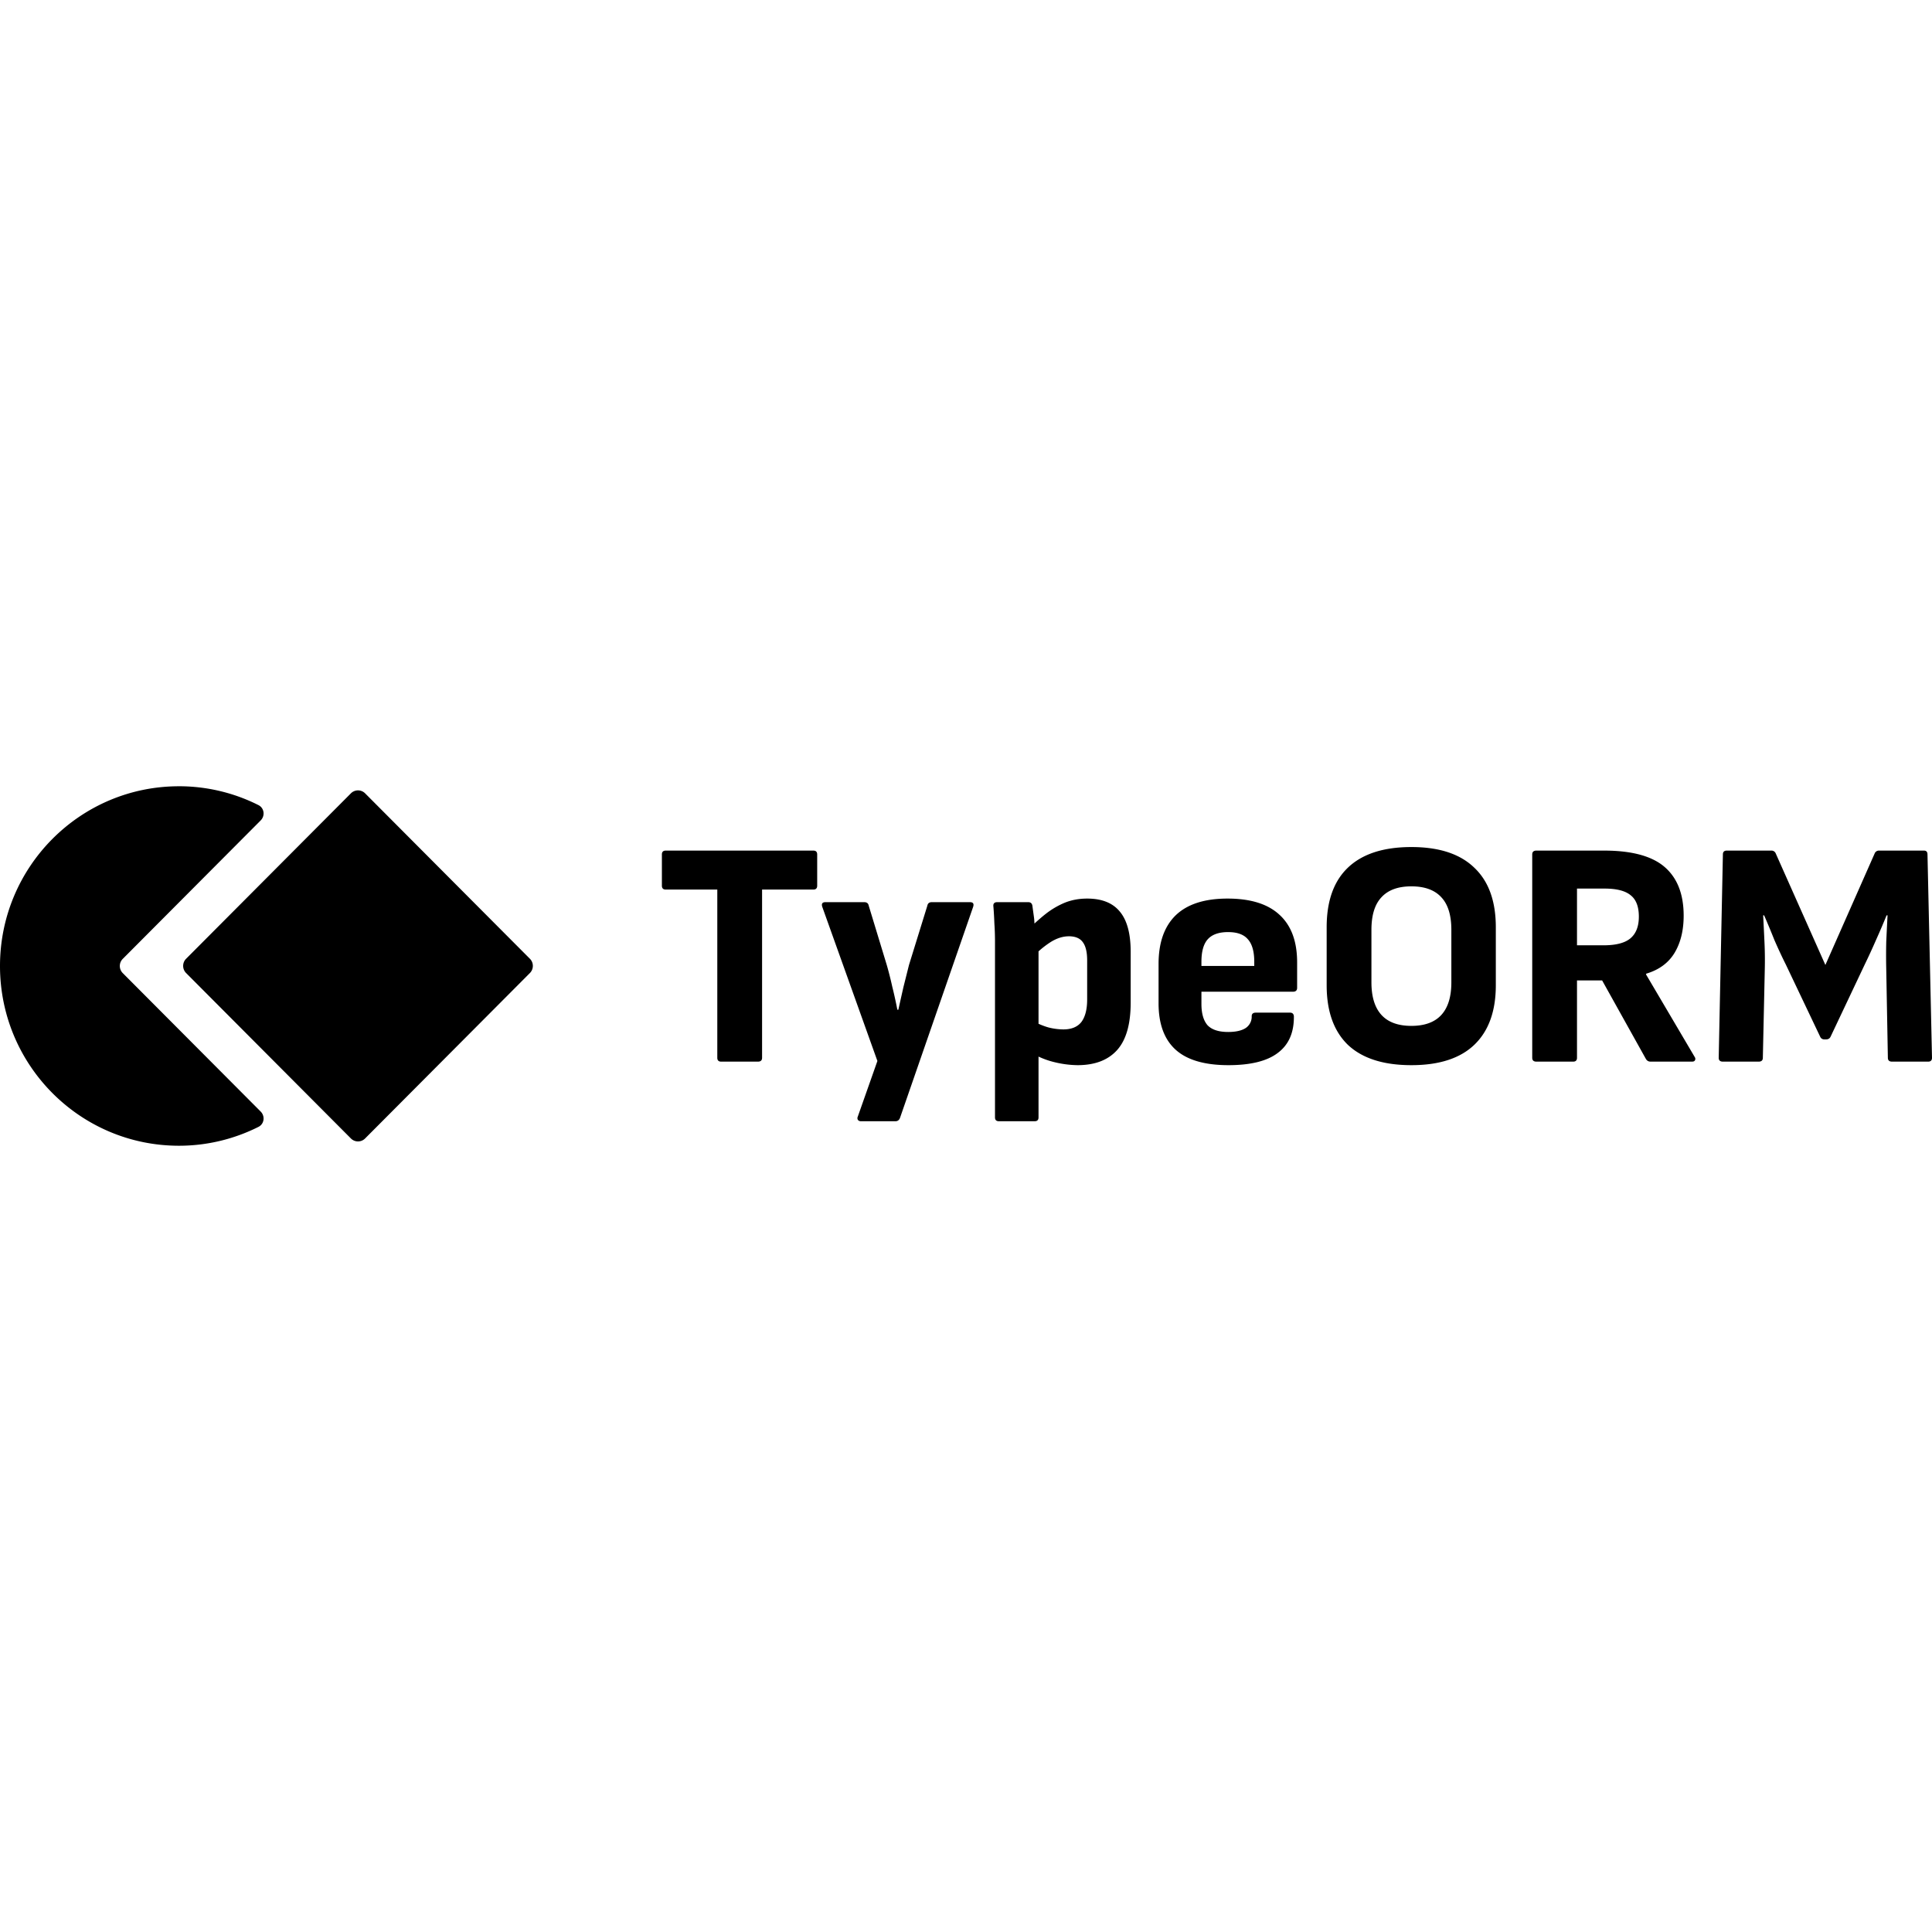 <svg xmlns="http://www.w3.org/2000/svg" viewBox="0 0 128 128"><path fill="#000000" d="M11.857 52.092C5.31 52.092 0 57.424 0 64s5.309 11.908 11.857 11.908c1.893 0 3.678-.454 5.264-1.248.389-.194.455-.71.149-1.017L8.133 64.47a.667.667 0 0 1 0-.942l9.137-9.172c.306-.308.24-.822-.149-1.017a11.717 11.717 0 0 0-5.264-1.248zm11.862.273c-.17 0-.341.065-.471.196L12.33 63.52a.67.67 0 0 0 0 .946l10.918 10.96c.26.262.682.262.941 0l10.918-10.96a.67.67 0 0 0 0-.946L24.19 52.561a.662.662 0 0 0-.47-.196zm69.789 3.754c-1.85 0-3.252.455-4.205 1.365-.94.897-1.408 2.213-1.408 3.95v3.841c0 1.722.468 3.039 1.408 3.95.953.896 2.355 1.345 4.205 1.345 1.836 0 3.225-.449 4.164-1.345.953-.911 1.43-2.228 1.43-3.95v-3.841c0-1.737-.477-3.053-1.43-3.95-.94-.91-2.328-1.365-4.164-1.365zm-49.4.235c-.171 0-.256.085-.256.255v2.07c0 .171.085.257.255.257h3.416V70.08c0 .17.086.256.256.256h2.434c.185 0 .277-.085.277-.256V58.936h3.395c.17 0 .256-.086.256-.256v-2.07c0-.171-.085-.256-.256-.256h-9.778zm57.683 0c-.185 0-.277.085-.277.255V70.08c0 .17.092.256.277.256h2.434c.17 0 .255-.085.255-.256v-5.125h1.665l2.904 5.21c.071.113.17.17.299.17h2.754c.1 0 .162-.028.191-.085.043-.071.035-.149-.022-.234l-3.222-5.465.021-.043c.854-.256 1.48-.72 1.88-1.389.398-.669.597-1.485.597-2.453 0-1.423-.42-2.499-1.26-3.225-.84-.725-2.178-1.087-4.014-1.087h-4.482zm12.611 0c-.17 0-.256.085-.256.255l-.277 13.471c0 .17.092.256.277.256h2.37c.185 0 .277-.085.277-.256l.129-5.871c.014-.598.007-1.203-.022-1.814-.028-.612-.057-1.195-.086-1.75h.065c.228.526.456 1.073.683 1.642.242.555.49 1.09.747 1.602l2.285 4.802a.29.29 0 0 0 .277.172h.108c.142 0 .241-.058.298-.172l2.262-4.78c.256-.527.506-1.069.748-1.624.256-.57.49-1.116.703-1.642h.065c-.029.555-.058 1.138-.086 1.75a39.567 39.567 0 0 0 0 1.835l.107 5.85c0 .17.093.256.278.256h2.39c.17 0 .256-.085.256-.256l-.299-13.47c0-.171-.078-.256-.234-.256H124.5a.302.302 0 0 0-.299.19l-3.265 7.388-3.288-7.387a.302.302 0 0 0-.298-.191h-2.948zm-20.894 2.369c.882 0 1.545.242 1.986.726.441.47.662 1.187.662 2.155v3.48c0 .953-.22 1.672-.662 2.156-.441.484-1.104.727-1.986.727-.883 0-1.543-.243-1.985-.727-.44-.484-.662-1.203-.662-2.156v-3.48c0-.968.221-1.685.662-2.155.442-.484 1.102-.726 1.985-.726zm10.972.148h1.836c.797 0 1.373.15 1.729.45.356.284.533.753.533 1.408 0 .654-.192 1.14-.576 1.453-.37.299-.96.447-1.772.447h-1.75V58.87zm-32.453.662c-.54 0-1.038.093-1.494.278a5.434 5.434 0 0 0-1.238.726c-.256.2-.508.42-.758.65-.01-.13-.01-.245-.031-.394-.043-.313-.08-.576-.108-.79-.028-.156-.12-.233-.277-.233h-2.049c-.199 0-.284.1-.256.298.029.356.05.733.065 1.131.028.399.04.804.04 1.217v11.613c0 .171.088.256.259.256h2.369c.17 0 .256-.085.256-.256v-4.027c.325.15.677.282 1.088.377a6.712 6.712 0 0 0 1.494.191c1.152 0 2.029-.335 2.627-1.004.597-.668.896-1.713.896-3.136v-3.373c0-1.21-.243-2.101-.726-2.67-.47-.57-1.189-.854-2.157-.854zm9.3 0c-1.524 0-2.67.371-3.438 1.112-.755.74-1.131 1.813-1.131 3.222v2.604c0 1.366.376 2.39 1.13 3.074.755.683 1.923 1.025 3.503 1.025 1.465 0 2.554-.27 3.265-.81.726-.541 1.08-1.352 1.067-2.434-.015-.156-.1-.236-.256-.236h-2.262c-.185 0-.277.08-.277.236a.9.9 0 0 1-.407.79c-.27.17-.654.255-1.152.255-.626 0-1.082-.148-1.367-.447-.27-.313-.404-.784-.404-1.41v-.81h6.062c.185 0 .278-.086.278-.257V63.76c0-1.395-.392-2.447-1.174-3.158-.769-.712-1.915-1.069-3.438-1.069zm-26.634.237c-.213 0-.284.104-.213.318l3.65 10.205-1.302 3.693a.225.225 0 0 0 0 .192c.043.07.113.107.213.107h2.285c.142 0 .242-.072.299-.215l4.846-13.982c.07-.214 0-.318-.213-.318h-2.52c-.17 0-.27.077-.299.234l-1.216 3.928-.364 1.45c-.113.499-.228 1.004-.341 1.516h-.065c-.1-.512-.212-1.024-.34-1.537a23.14 23.14 0 0 0-.363-1.43l-1.195-3.927c-.029-.157-.128-.234-.3-.234h-2.562zm26.676 1.984c.598 0 1.03.156 1.3.469.286.313.429.813.429 1.496v.277h-3.5v-.277c0-.683.14-1.183.425-1.496.285-.313.734-.47 1.346-.47zm-10.558.277c.44 0 .754.136.939.407.185.256.277.654.277 1.195v2.582c0 .654-.126 1.152-.382 1.494-.257.327-.655.492-1.196.492a4.24 4.24 0 0 1-.982-.129 4.952 4.952 0 0 1-.662-.244V63.03a6.12 6.12 0 0 1 .832-.634c.398-.242.79-.364 1.174-.364z"/></svg>
